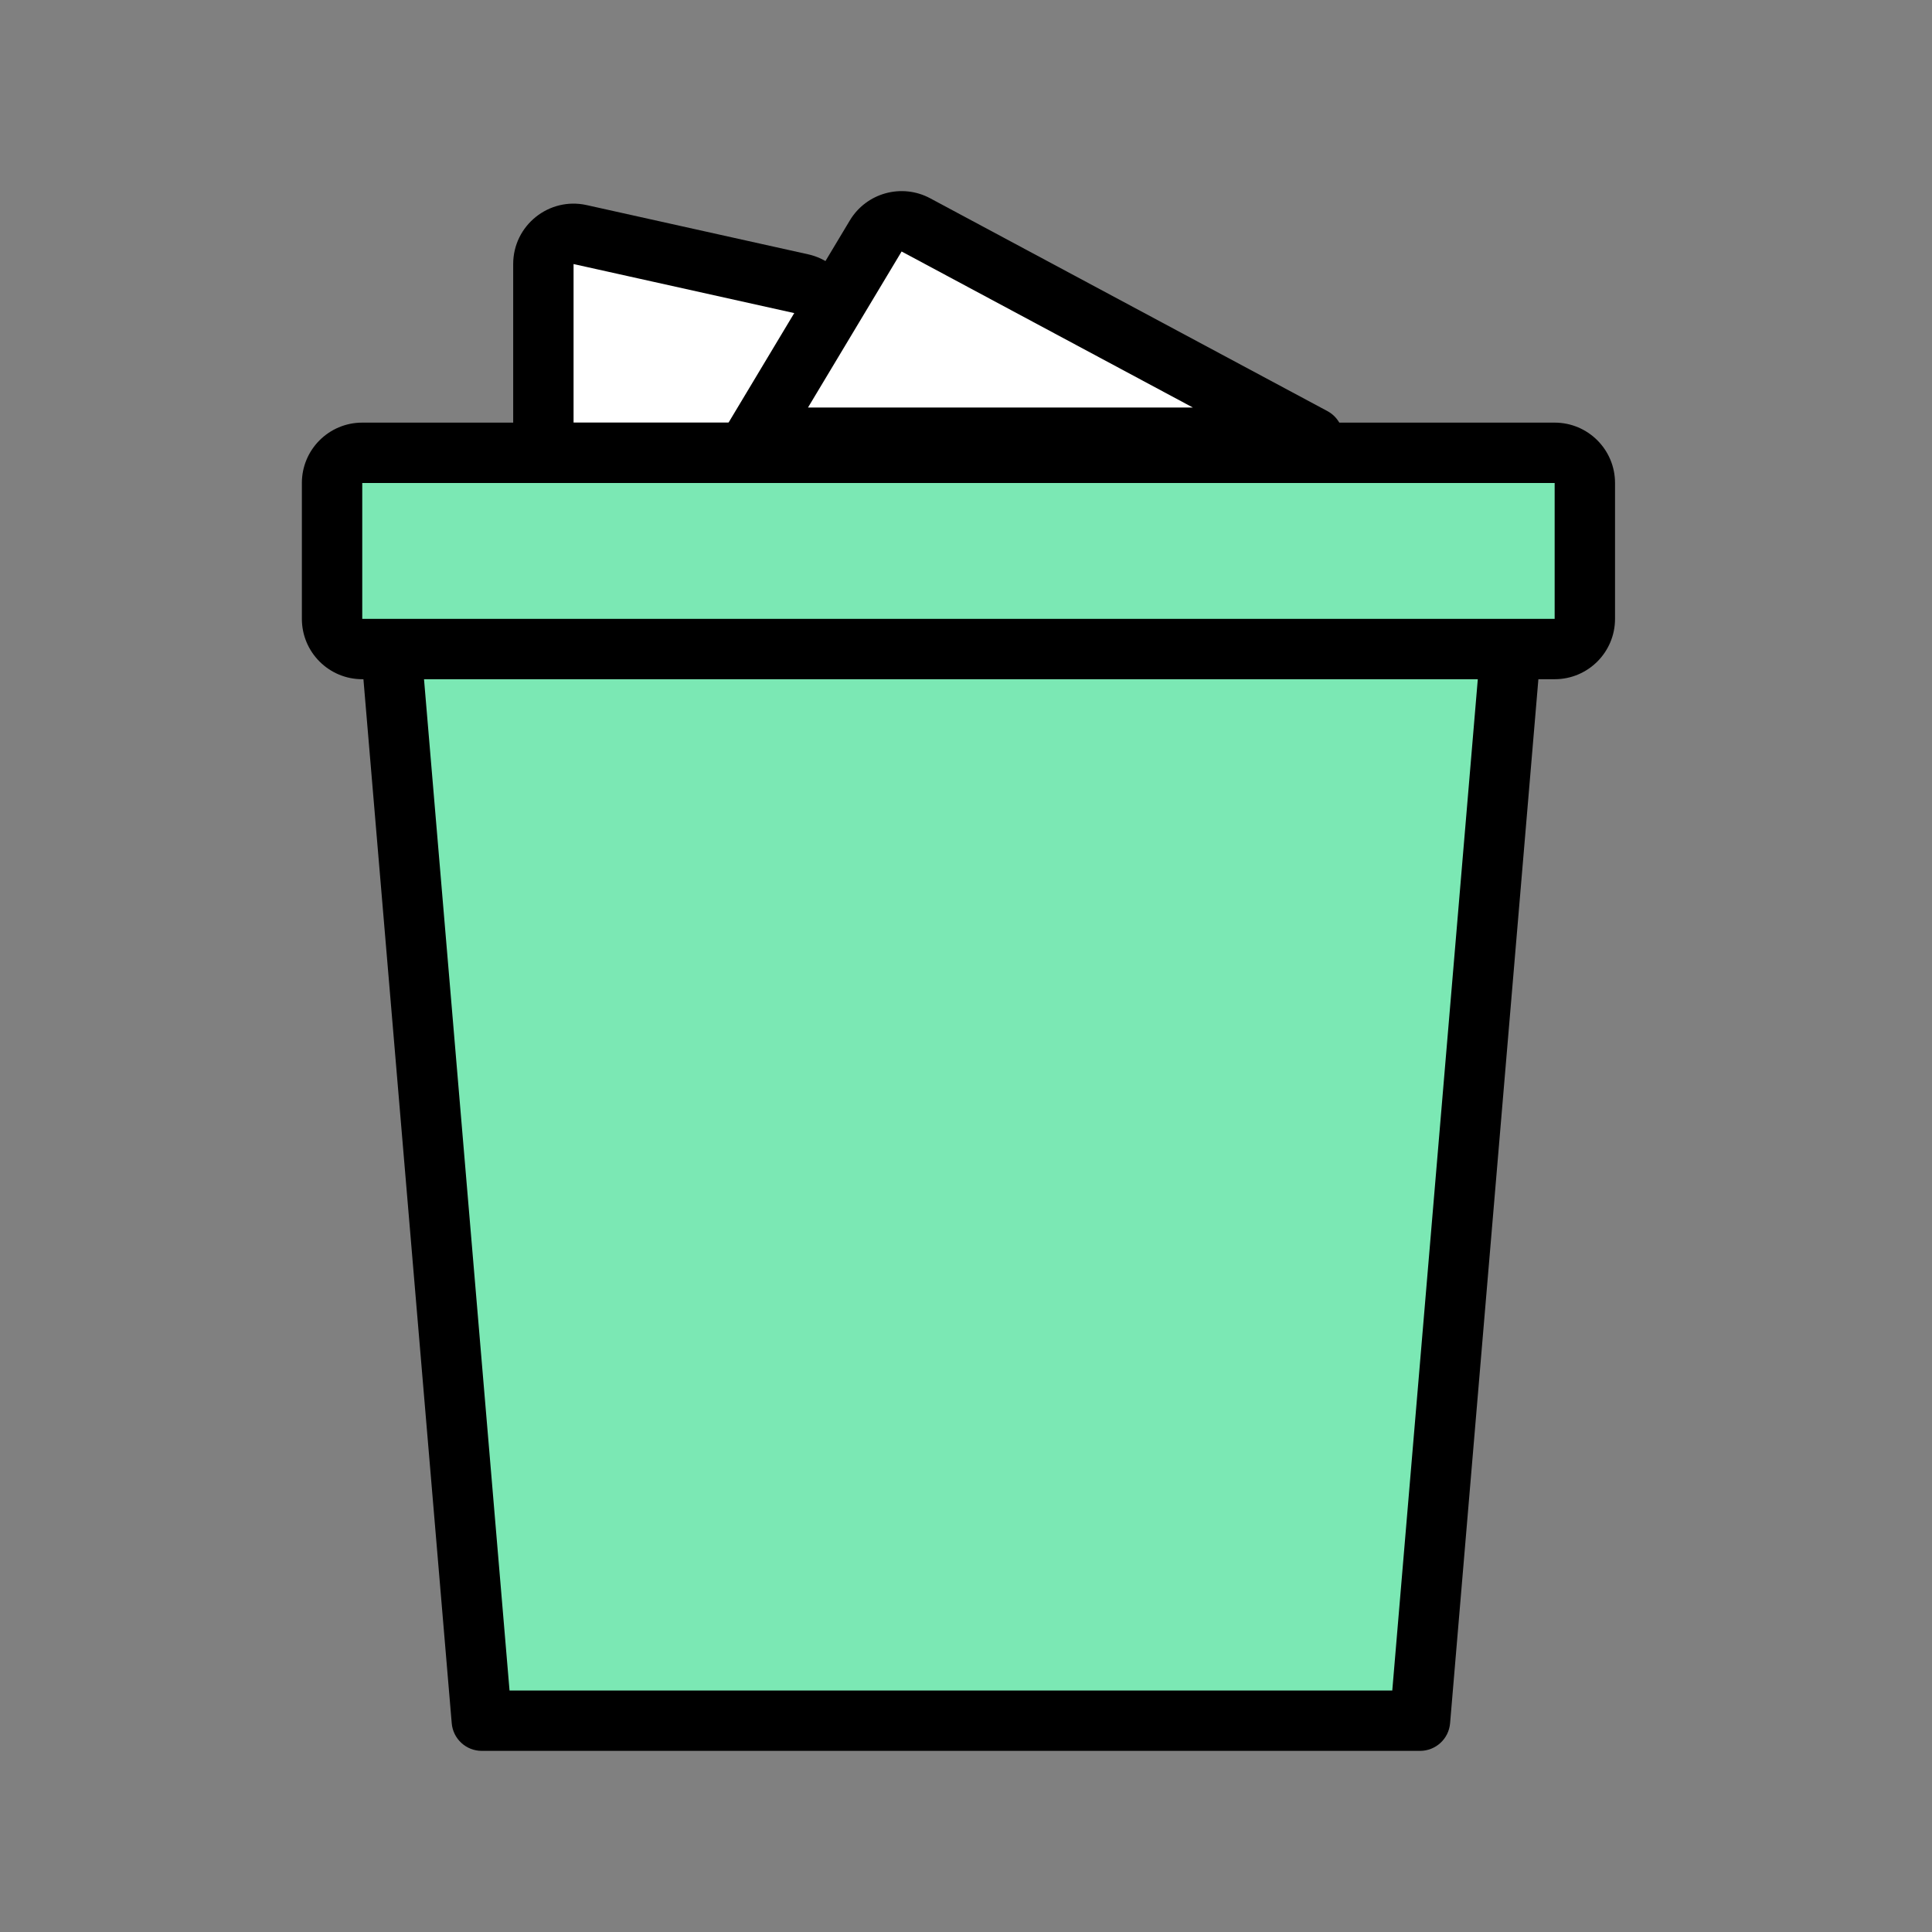 <svg xmlns="http://www.w3.org/2000/svg" width="64" height="64" viewBox="0 0 64 64" fill="none">
    <rect x="0" y="0" width="64" height="64" fill="#808080" stroke="none"/>
    <path d="M18 8.747V14C18 14.552 18.448 15 19 15H28.316C29.075 15 29.557 14.188 29.193 13.521L27.218 9.899C27.079 9.645 26.838 9.464 26.557 9.401L19.217 7.77C18.592 7.632 18 8.107 18 8.747Z" fill="white"/>
    <path fill-rule="evenodd" clip-rule="evenodd" d="M17 8.747C17 7.467 18.185 6.517 19.434 6.794L26.773 8.425C27.337 8.55 27.819 8.913 28.095 9.42L30.071 13.042C30.798 14.375 29.834 16 28.316 16H19C17.895 16 17 15.104 17 14V8.747ZM26.34 10.378L19 8.747V14H28.316L26.34 10.378Z" fill="black"/>
    <path d="M29.01 7.817L25 14.5H43.5L30.34 7.45C29.869 7.198 29.284 7.359 29.01 7.817Z" fill="white"/>
    <path fill-rule="evenodd" clip-rule="evenodd" d="M28.152 7.302C28.701 6.387 29.872 6.065 30.812 6.568L43.972 13.618C44.376 13.835 44.581 14.299 44.47 14.743C44.358 15.188 43.959 15.5 43.5 15.5H25C24.64 15.5 24.307 15.306 24.13 14.993C23.952 14.679 23.957 14.294 24.142 13.986L28.152 7.302ZM39.516 13.5L29.867 8.331L26.766 13.5H39.516Z" fill="black"/>
    <path d="M11 20.5V16C11 15.448 11.448 15 12 15H51.5C52.052 15 52.5 15.448 52.5 16V20.5C52.5 21.052 52.052 21.5 51.5 21.5H50H13H12C11.448 21.5 11 21.052 11 20.5Z" fill="#7BE8B4"/>
    <path d="M13 22L15.96 57H47.04L50 22V21.5H13V22Z" fill="#7BE8B4"/>
    <path fill-rule="evenodd" clip-rule="evenodd" d="M10 16C10 14.895 10.895 14 12 14H51.5C52.605 14 53.5 14.895 53.5 16V20.5C53.5 21.605 52.605 22.5 51.5 22.5H50.961L48.036 57.084C47.993 57.602 47.56 58 47.04 58H15.96C15.44 58 15.007 57.602 14.964 57.084L12.039 22.5H12C10.895 22.5 10 21.605 10 20.5V16ZM14.046 22.5L16.879 56H46.121L48.954 22.5H14.046ZM51.5 16H12V20.5H51.5V16Z" fill="black"/>
</svg>